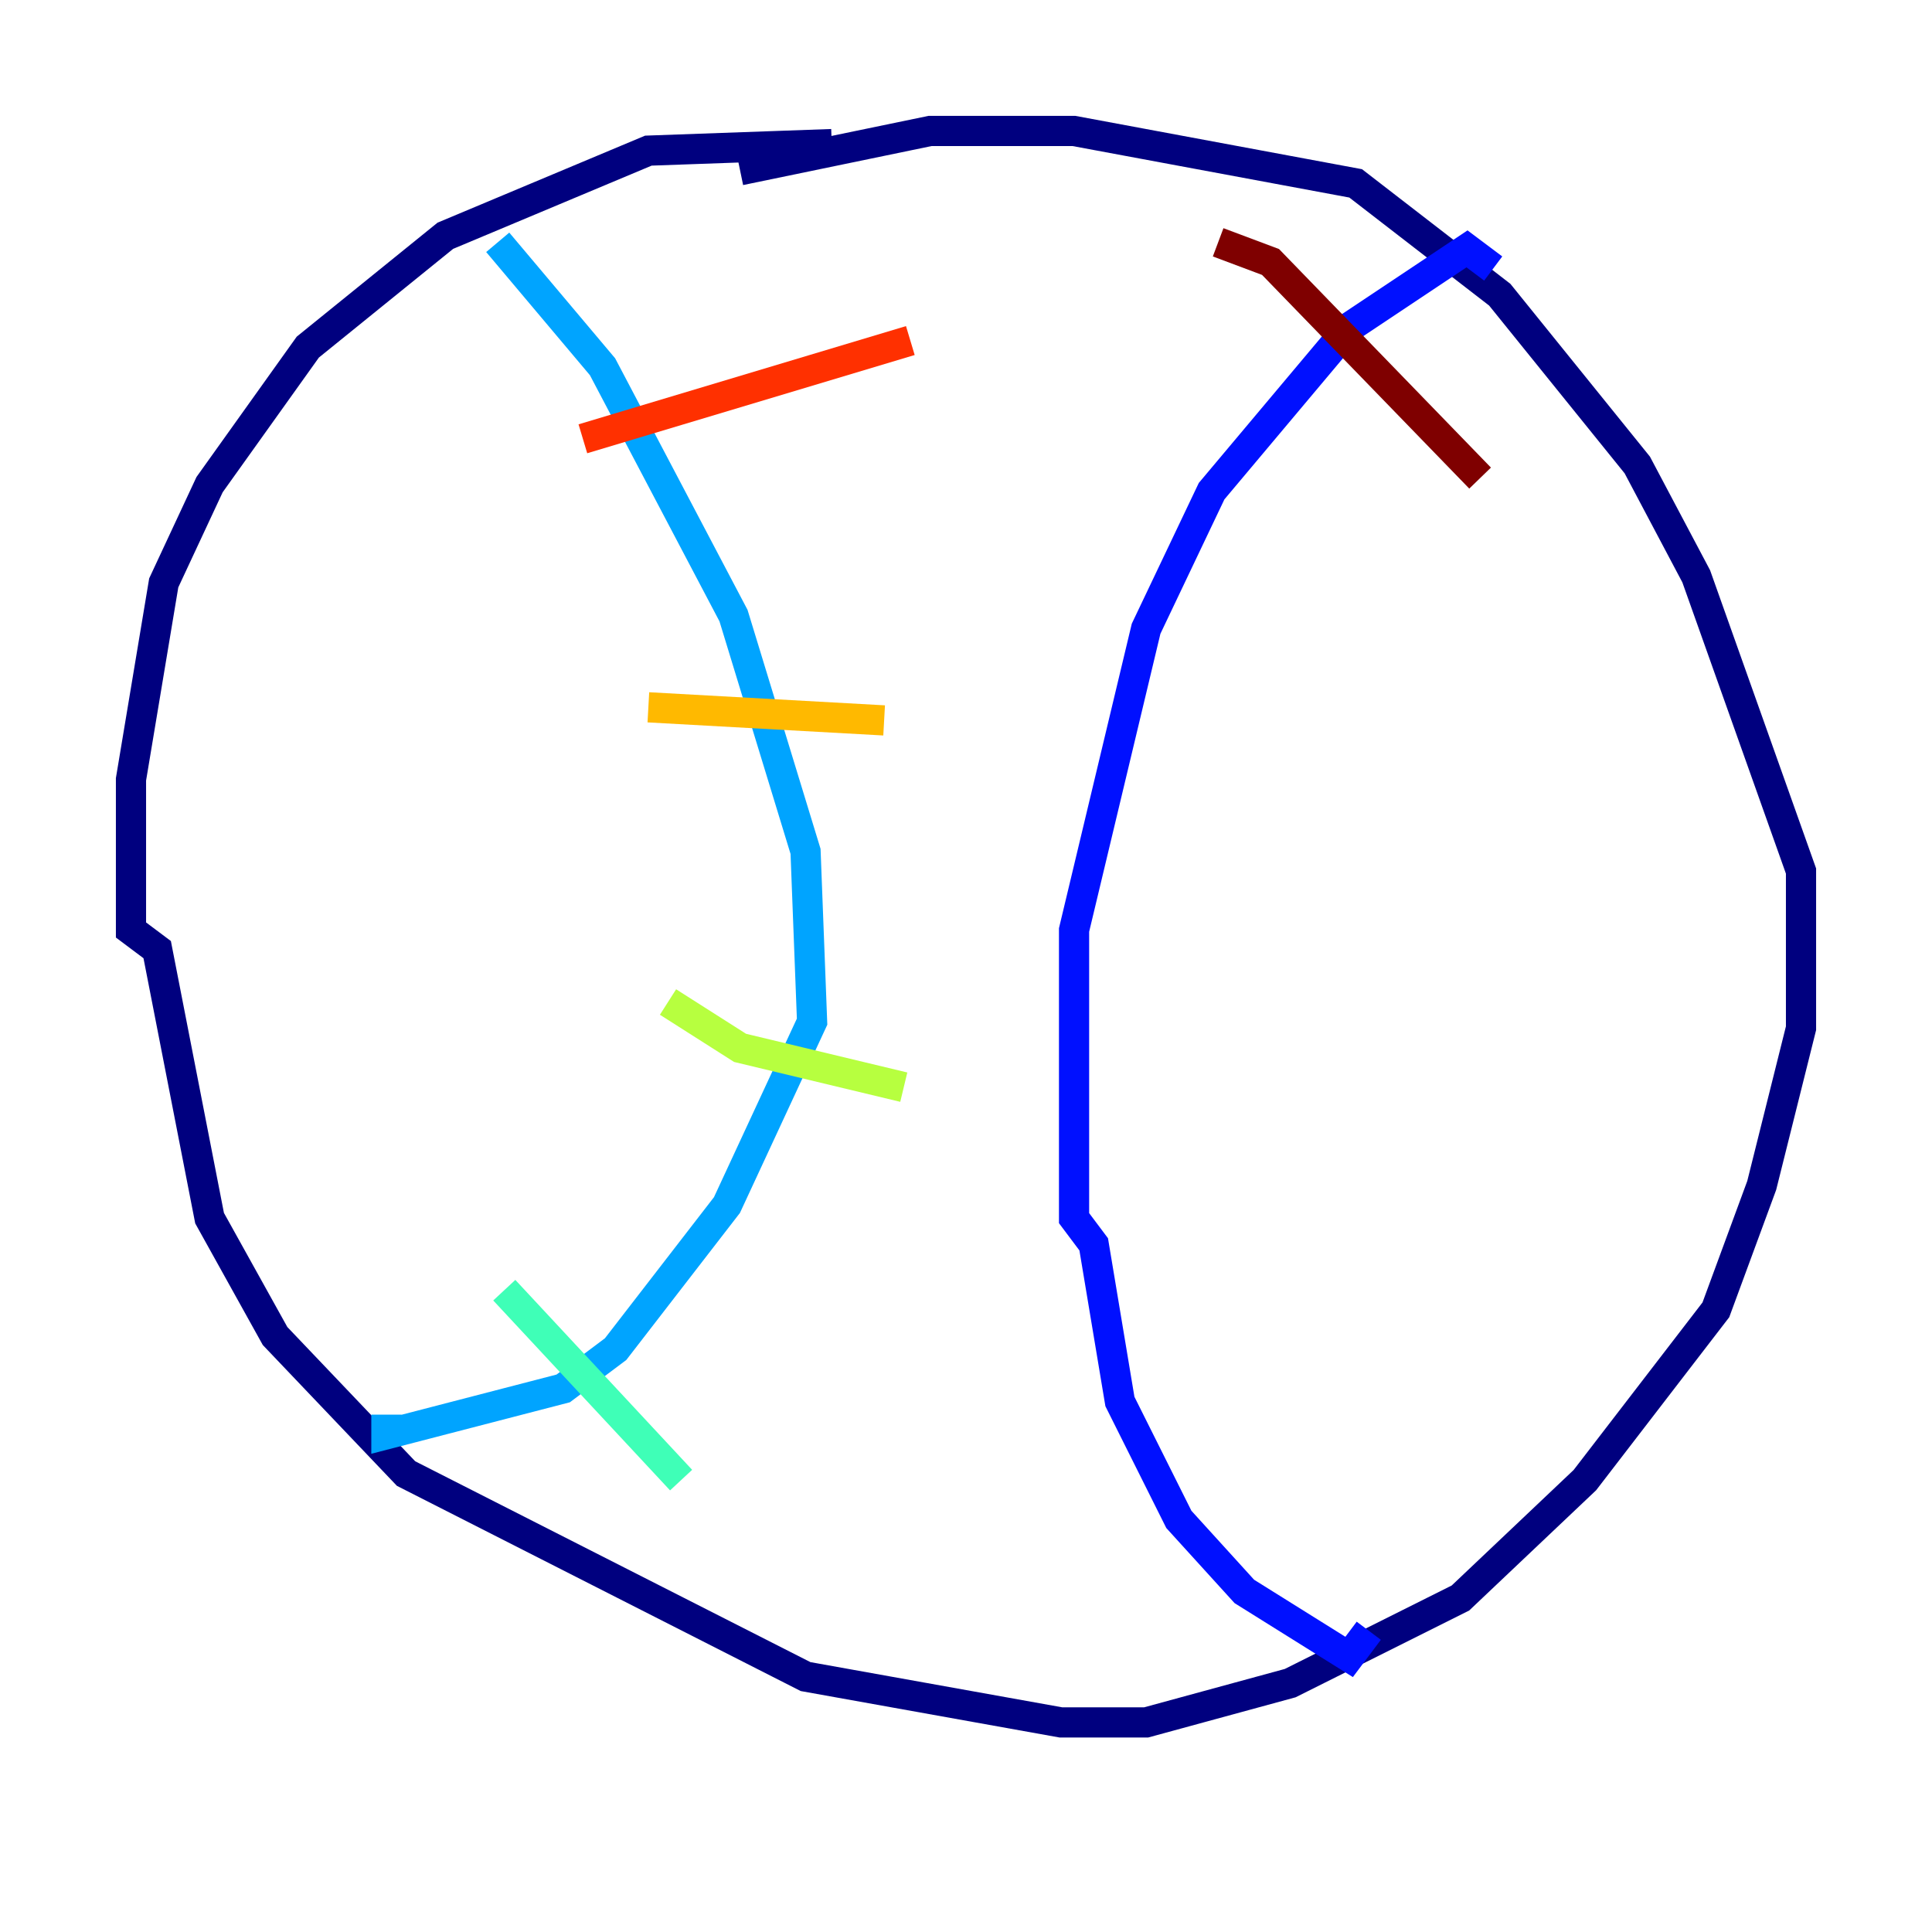 <?xml version="1.0" encoding="utf-8" ?>
<svg baseProfile="tiny" height="128" version="1.2" viewBox="0,0,128,128" width="128" xmlns="http://www.w3.org/2000/svg" xmlns:ev="http://www.w3.org/2001/xml-events" xmlns:xlink="http://www.w3.org/1999/xlink"><defs /><polyline fill="none" points="55.105,9.546 42.956,9.98 29.505,15.62 20.393,22.997 13.885,32.108 10.848,38.617 8.678,51.634 8.678,61.614 10.414,62.915 13.885,80.705 18.224,88.515 26.902,97.627 53.37,111.078 70.291,114.115 75.932,114.115 85.478,111.512 96.759,105.871 105.003,98.061 113.681,86.78 116.719,78.536 119.322,68.122 119.322,57.709 112.38,38.183 108.475,30.807 99.363,19.525 89.817,12.149 71.159,8.678 61.614,8.678 49.031,11.281" stroke="#00007f" stroke-width="2" /><polyline fill="none" points="98.929,17.79 97.193,16.488 89.383,21.695 80.271,32.542 75.932,41.654 71.159,61.614 71.159,80.705 72.461,82.441 74.197,92.854 78.102,100.664 82.441,105.437 89.383,109.776 90.685,108.041" stroke="#0010ff" stroke-width="2" /><polyline fill="none" points="32.976,16.054 39.919,24.298 48.597,40.786 53.37,56.407 53.803,67.688 48.163,79.837 40.786,89.383 37.315,91.986 25.6,95.024 25.6,93.722" stroke="#00a4ff" stroke-width="2" /><polyline fill="none" points="33.41,85.478 45.125,98.061" stroke="#3fffb7" stroke-width="2" /><polyline fill="none" points="44.258,66.386 49.031,69.424 59.878,72.027" stroke="#b7ff3f" stroke-width="2" /><polyline fill="none" points="42.956,46.861 58.576,47.729" stroke="#ffb900" stroke-width="2" /><polyline fill="none" points="38.617,29.071 60.312,22.563" stroke="#ff3000" stroke-width="2" /><polyline fill="none" points="80.705,16.054 84.176,17.356 98.061,31.675" stroke="#7f0000" stroke-width="2" /></svg>